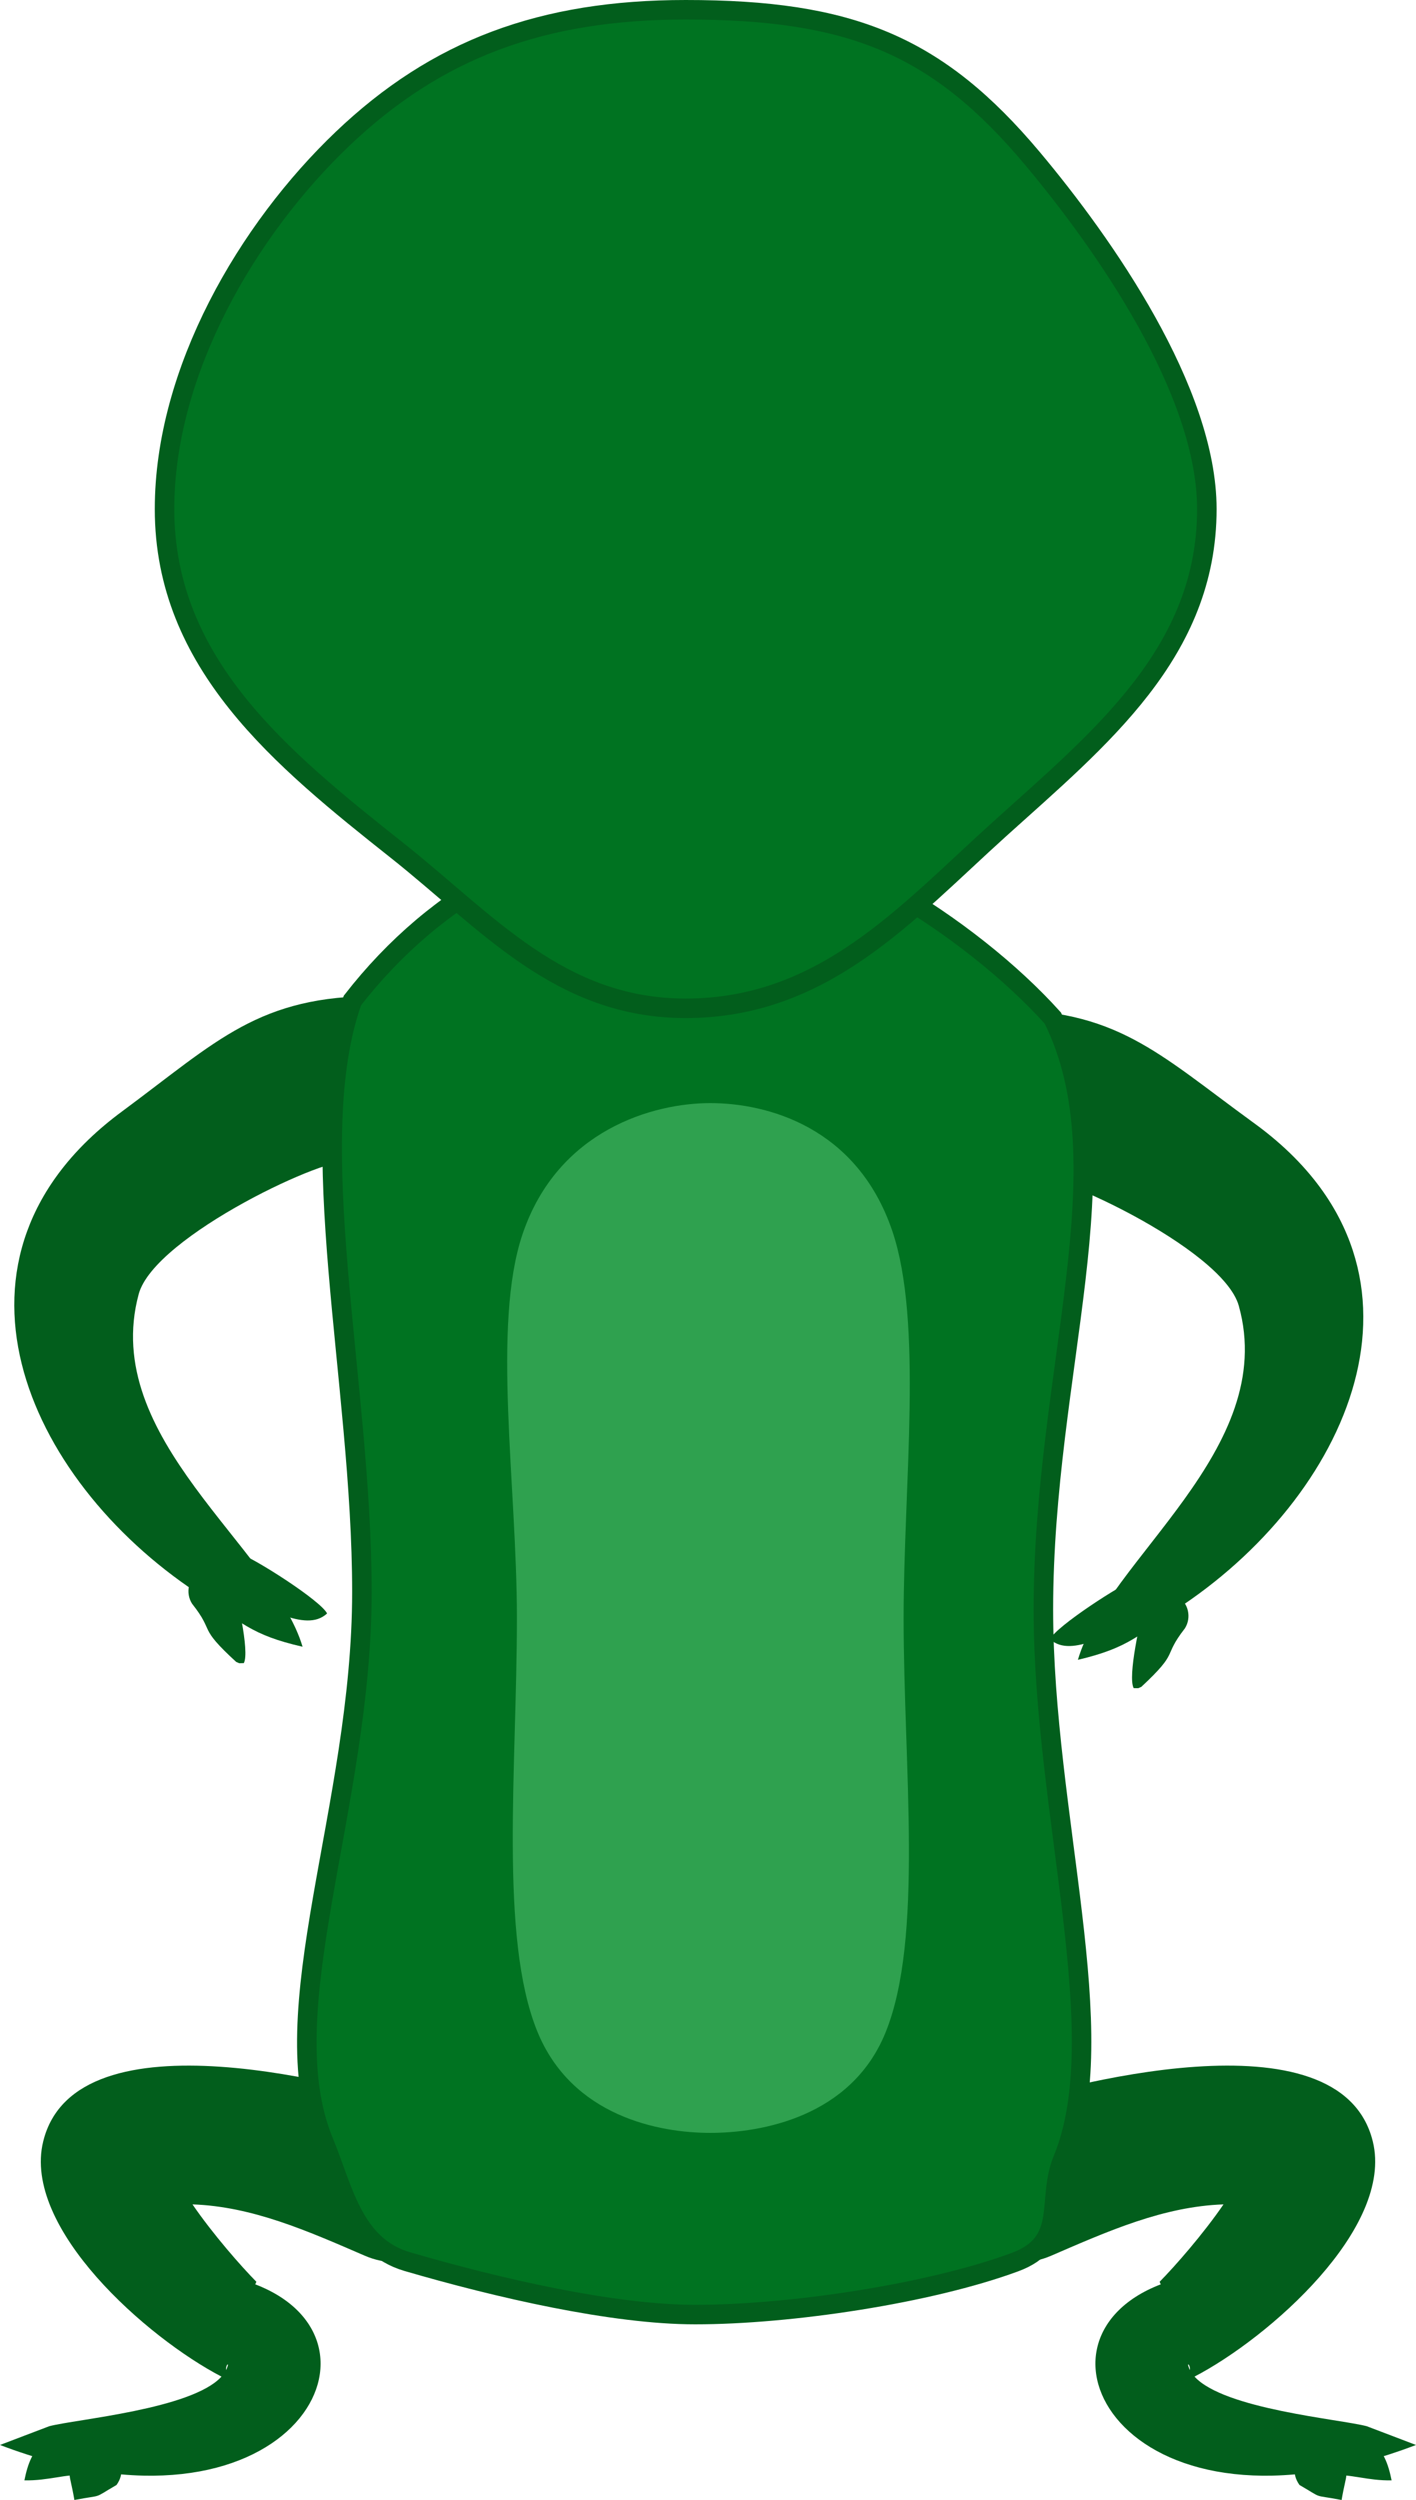 <svg xmlns="http://www.w3.org/2000/svg" xmlns:xlink="http://www.w3.org/1999/xlink" xmlns:xodm="http://www.corel.com/coreldraw/odm/2003" xml:space="preserve" version="1.1" style="shape-rendering:geometricPrecision; text-rendering:geometricPrecision; image-rendering:optimizeQuality; fill-rule:evenodd; clip-rule:evenodd" viewBox="3386.41 1348.6 3023.66 5337.33">
 <defs>
  <style type="text/css">
   <![CDATA[
    .str0 {stroke:#025E1C;stroke-width:41.67;stroke-miterlimit:2.613}
    .fil1 {fill:none}
    .fil2 {fill:#007321}
    .fil0 {fill:#025E1C}
    .fil3 {fill:#2FA14F}
   ]]>
  </style>
 </defs>
 <g id="Layer_x0020_1">
  <g id="_3121664273840">
   <path class="fil0" d="M4133.15 3829.56c-34.14,-20.11 -416.71,156.67 -450.56,281.89 -83.33,308.33 286.38,539.72 349.93,752.85 -110.59,-25.16 -130.05,-52.09 -225.5,-115.32 -367.09,-243.16 -577.68,-718.75 -160.51,-1027.15 204.81,-151.4 291.96,-247.74 548.74,-246.89 97.92,17.15 163.4,110.43 146.26,208.35 -17.15,97.92 -110.43,163.41 -208.35,146.26z"/>
  </g>
  <path class="fil1" d="M4164.19 3652.26c-140.92,-24.68 -310.85,127.7 -442.76,202.22 -334.9,189.2 -121.81,637.34 95.67,813.3 8.67,7.02 198.67,178.83 215.42,196.52"/>
  <g id="_3121664272736">
   <path class="fil0" d="M3881 4718.92c9.89,29.61 39.26,155.93 26.04,180.35 -12.29,0.07 -7.08,1.44 -15.95,-2.53l0.45 0.7c-85.11,-77.88 -45.01,-61.82 -94.95,-124.91 -14.8,-23.31 -7.91,-54.21 15.4,-69.01 23.31,-14.81 54.21,-7.91 69.01,15.4z"/>
  </g>
  <path class="fil1" d="M3838.8 4745.72c26.67,41.97 12.39,71.97 62.92,144.65l5.33 8.89"/>
  <g id="_3121664271536">
   <path class="fil0" d="M3899.26 4665.73c32.52,11.43 171.18,99.5 185.64,127.51 -47.94,44.44 -134.53,-23.63 -202.89,-29.01 -27.2,-4.76 -45.39,-30.68 -40.63,-57.87 4.76,-27.2 30.68,-45.39 57.87,-40.63z"/>
  </g>
  <path class="fil1" d="M3890.64 4714.98c86.47,15.14 72.8,56.99 180.83,75.91 4.48,0.78 8.95,1.57 13.43,2.35"/>
  <g id="_3121664271248">
   <path class="fil0" d="M5578.74 3858.39c33.97,-20.4 418.02,153.14 452.93,278.07 85.93,307.61 -281.81,542.12 -343.54,755.78 110.37,-26.09 129.6,-53.19 224.52,-117.22 365.02,-246.25 571.57,-723.61 151.81,-1028.46 -206.08,-149.66 -294.05,-245.27 -550.81,-242.24 -97.77,17.98 -162.46,111.81 -144.49,209.58 17.98,97.77 111.81,162.46 209.58,144.49z"/>
  </g>
  <path class="fil1" d="M5546.19 3681.36c140.7,-25.87 311.92,125.06 444.46,198.47 336.49,186.37 127.2,636.29 -88.78,814.08 -8.61,7.09 -197.15,180.51 -213.75,198.34"/>
  <g id="_3121664271584">
   <path class="fil0" d="M5831.77 4772.1c-9.65,29.7 -37.94,156.26 -24.52,180.57 12.28,-0.04 7.09,1.38 15.93,-2.66l-0.44 0.7c84.44,-78.6 44.48,-62.2 93.89,-125.71 14.61,-23.43 7.45,-54.28 -15.98,-68.88 -23.43,-14.61 -54.27,-7.45 -68.88,15.98z"/>
  </g>
  <path class="fil1" d="M5874.2 4798.56c-26.31,42.19 -11.78,72.07 -61.69,145.17l-5.26 8.94"/>
  <g id="_3121664271728">
   <path class="fil0" d="M5813.06 4719.07c-32.42,11.7 -170.33,100.94 -184.56,129.08 48.32,44.04 134.32,-24.77 202.64,-30.73 27.16,-4.99 45.13,-31.06 40.13,-58.22 -4.99,-27.16 -31.06,-45.13 -58.22,-40.13z"/>
  </g>
  <path class="fil1" d="M5822.1 4768.25c-86.33,15.87 -72.32,57.61 -180.19,77.44 -4.47,0.82 -8.94,1.64 -13.41,2.46"/>
  <g id="_3121664269376">
   <path class="fil0" d="M4165.2 6164.35c-122.44,-53.01 -240.04,-105.09 -367.75,-109.5 44,64.28 104.8,133.24 136.43,165.25l-2.41 5.44c321.1,123.13 66.61,575.94 -545.06,342.96l105.05 -40.02c56.52,-15.05 304.56,-36.19 367.91,-105.96 -158.52,-82.42 -426.06,-317.13 -380.69,-502.15 69.43,-283.17 664.66,-119.3 822.32,-67.73 86.07,37.5 125.45,137.68 87.95,223.75 -37.5,86.07 -137.68,125.45 -223.75,87.95zm-296 244.16c1.89,-3.77 3.29,-7.67 4.11,-11.69l-1.72 0.01c-2.18,3.98 -2.8,7.89 -2.39,11.68z"/>
  </g>
  <path class="fil1" d="M4233.11 6008.5c-160.46,-69.91 -429.36,-146.81 -605.54,-72.19 -87.52,37.07 200.43,376.06 280.58,393.91 118.88,26.48 90.93,238.29 -311.63,238.29 -70.04,0 -140.07,0 -210.1,0"/>
  <g id="_3121664267648">
   <path class="fil0" d="M3557.94 6634.19c-24.15,-5.32 -69.87,11.18 -119.4,9.81 14.89,-76.44 45.52,-93.18 116.93,-119.78 30.37,-0.68 55.54,23.38 56.22,53.75 0.68,30.37 -23.38,55.54 -53.75,56.22z"/>
  </g>
  <path class="fil1" d="M3556.7 6579.2c-30.08,0.67 -96.35,41.11 -118.17,64.8"/>
  <g id="_3121664269280">
   <path class="fil0" d="M3635.13 6653.97c-53.53,30.93 -23.89,19.44 -89.86,31.96 -12.34,-70.92 -15.22,-38.49 1.62,-97.64 18.14,-24.37 52.59,-29.42 76.96,-11.28 24.37,18.14 29.42,52.59 11.28,76.96z"/>
  </g>
  <path class="fil1" d="M3591.01 6621.13c-9.67,12.99 -41.7,49.11 -45.74,64.8"/>
  <g id="_3121664266064">
   <path class="fil0" d="M5631.28 6164.35c122.44,-53.01 240.04,-105.09 367.75,-109.5 -44,64.28 -104.8,133.24 -136.43,165.25l2.41 5.44c-321.1,123.13 -66.61,575.94 545.06,342.96l-105.05 -40.02c-56.52,-15.05 -304.56,-36.19 -367.91,-105.96 158.52,-82.42 426.06,-317.13 380.69,-502.15 -69.43,-283.17 -664.66,-119.3 -822.32,-67.73 -86.07,37.5 -125.45,137.68 -87.95,223.75 37.5,86.07 137.68,125.45 223.75,87.95zm296 244.16c-1.89,-3.77 -3.29,-7.67 -4.11,-11.69l1.72 0.01c2.18,3.98 2.8,7.89 2.39,11.68z"/>
  </g>
  <path class="fil1" d="M5563.37 6008.5c160.46,-69.91 429.36,-146.81 605.54,-72.19 87.52,37.07 -200.43,376.06 -280.58,393.91 -118.88,26.48 -90.93,238.29 311.63,238.29 70.04,0 140.07,0 210.1,0"/>
  <g id="_3121664266400">
   <path class="fil0" d="M6238.54 6634.19c24.15,-5.32 69.87,11.18 119.4,9.81 -14.89,-76.44 -45.52,-93.18 -116.93,-119.78 -30.37,-0.68 -55.54,23.38 -56.22,53.75 -0.68,30.37 23.38,55.54 53.75,56.22z"/>
  </g>
  <path class="fil1" d="M6239.78 6579.2c30.08,0.67 96.35,41.11 118.17,64.8"/>
  <g id="_3121664264816">
   <path class="fil0" d="M6161.35 6653.97c53.53,30.93 23.89,19.44 89.86,31.96 12.34,-70.92 15.22,-38.49 -1.62,-97.64 -18.14,-24.37 -52.59,-29.42 -76.96,-11.28 -24.37,18.14 -29.42,52.59 -11.28,76.96z"/>
  </g>
  <path class="fil1" d="M6205.47 6621.13c9.67,12.99 41.7,49.11 45.74,64.8"/>
  <path class="fil2 str0" d="M4870.72 3112.46c253.43,0 589,215.13 763.84,409.68 157.4,314.4 -20.17,753.73 -20.17,1262.73 0,438.45 151.66,907.9 41.37,1174.48 -35.94,86.87 12.66,176.45 -102.39,218.89 -182.08,67.17 -478.97,111.87 -682.65,111.87 -175.26,0 -421.07,-56.5 -614.79,-113.13 -116.11,-33.94 -137.31,-157.46 -177.94,-255.19 -115.66,-278.18 81.22,-713.82 81.22,-1174.6 0,-448.44 -128.3,-962.12 -20.17,-1262.73 179.76,-231.17 436.59,-372.02 731.67,-372.02z"/>
  <path class="fil3" d="M4903.06 3703.66c121.29,0 312.98,50.72 388.52,272.43 66.47,195.12 24.36,542.66 24.36,826.85 0,319.94 43.09,684.69 -38.84,885.57 -73.54,180.31 -266.18,213.71 -374.04,213.71 -108.66,0 -296.05,-35.05 -369.76,-217.75 -80.98,-200.7 -43.11,-563.72 -43.11,-881.54 0,-283.81 -54.02,-625.13 12.29,-820.16 75.54,-222.17 279.16,-279.12 400.59,-279.12z"/>
  <path class="fil2 str0" d="M4850.6 1369.44c351.02,0 536.59,74.46 740.55,317.64 153.16,182.61 372.3,495.81 372.3,748.28 0,305.83 -227.23,488.83 -442.63,683.2 -199.21,179.78 -374.91,382.72 -670.22,382.72 -269.45,0 -423.78,-184.49 -616.31,-337.11 -246.63,-195.51 -496.54,-398.2 -496.54,-728.81 0,-295.11 177.4,-597 379.7,-790 201.26,-192 426.64,-275.92 733.15,-275.92z"/>
 </g>
</svg>